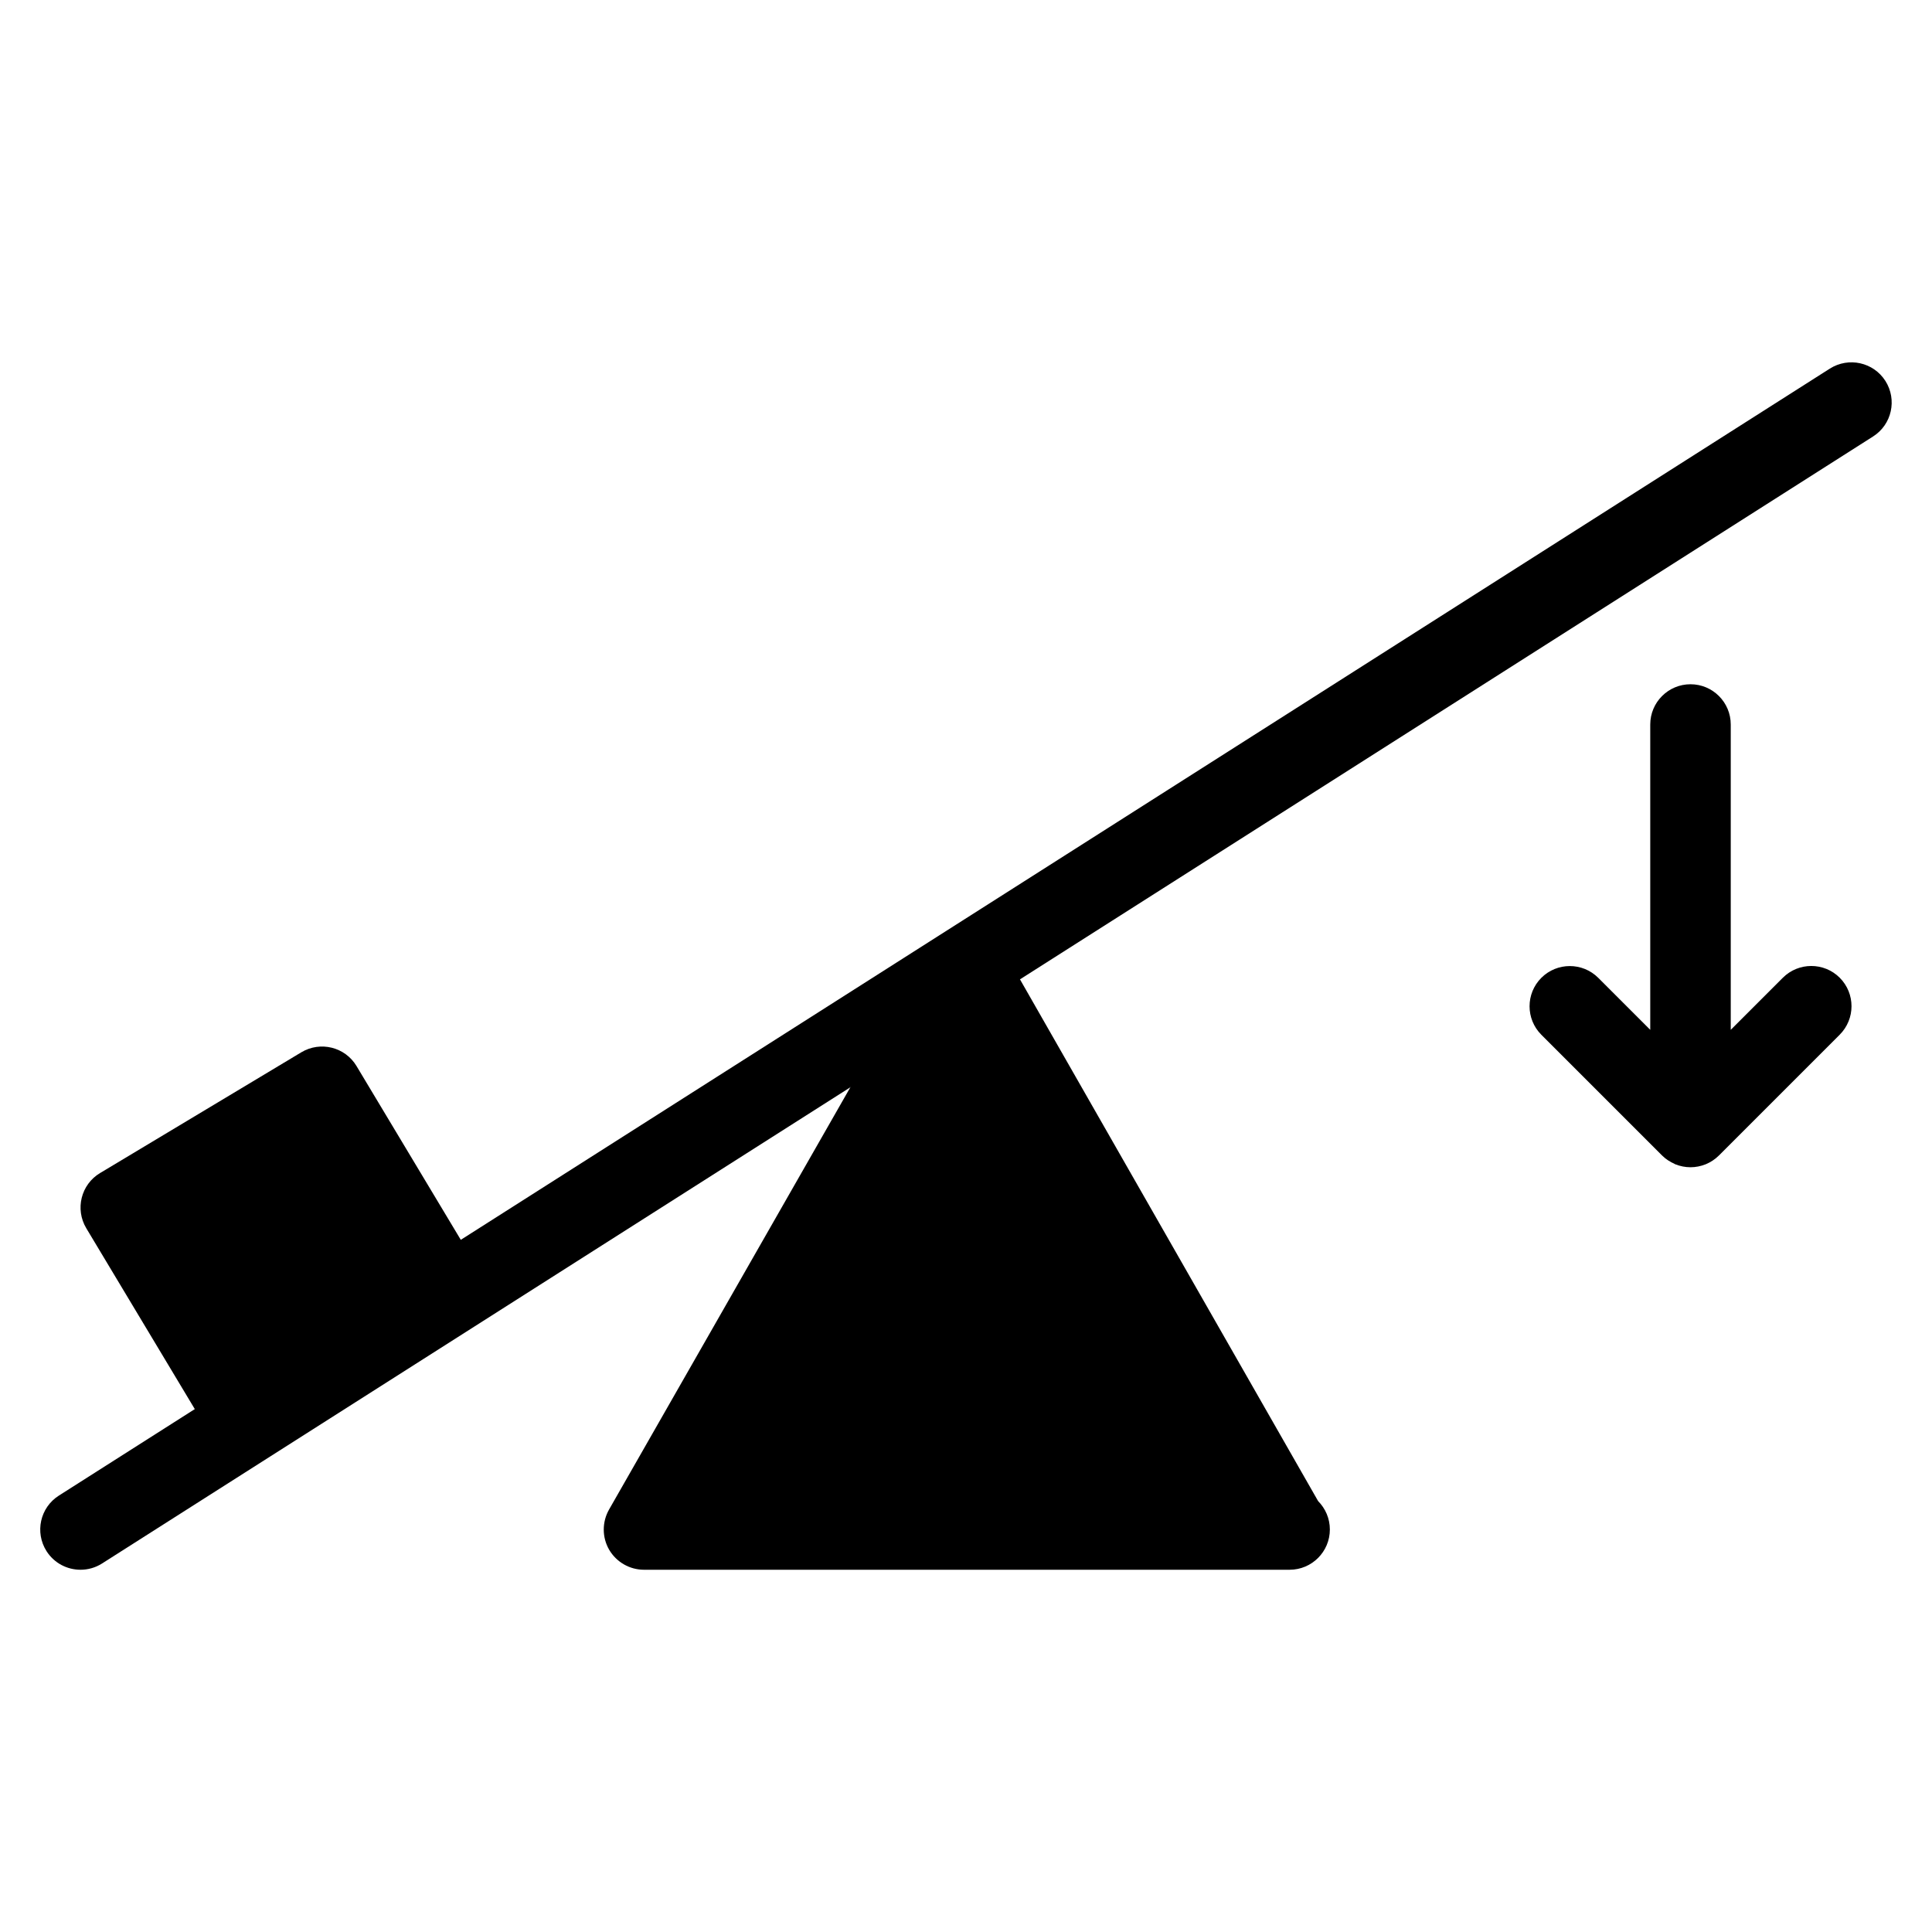 <?xml version="1.0" encoding="iso-8859-1"?>
<!-- Generator: Adobe Illustrator 19.0.0, SVG Export Plug-In . SVG Version: 6.00 Build 0)  -->
<svg version="1.1" id="Layer_1" xmlns="http://www.w3.org/2000/svg" xmlns:xlink="http://www.w3.org/1999/xlink" x="0px" y="0px"
	 viewBox="0 0 24 24" style="enable-background:new 0 0 24 24;" xml:space="preserve">
<g>
	<path d="M16.374,18.647l-3.94-6.895c-0.178-0.312-0.69-0.312-0.868,0l-4,7c-0.088,0.155-0.088,0.345,0.001,0.499
		C7.657,19.405,7.822,19.5,8,19.5h8c0.006,0,0.013,0,0.02,0c0.276,0,0.5-0.224,0.5-0.5C16.52,18.862,16.464,18.738,16.374,18.647z"
		/>
	<g>
		<path d="M1,19.5c-0.166,0-0.327-0.082-0.422-0.231c-0.148-0.233-0.08-0.542,0.153-0.69l22-14c0.234-0.148,0.542-0.079,0.69,0.153
			c0.148,0.233,0.08,0.542-0.153,0.69l-22,14C1.185,19.475,1.092,19.5,1,19.5z"/>
	</g>
	<path d="M5.929,15.743l-1.5-2.5c-0.142-0.237-0.449-0.313-0.686-0.171l-2.5,1.5c-0.237,0.142-0.313,0.449-0.171,0.686l1.5,2.5
		C2.665,17.914,2.831,18,3,18c0.087,0,0.176-0.023,0.257-0.071c0.237-0.142,0.313-0.449,0.171-0.686l1.643-0.985l0,0
		c0.142,0.236,0.449,0.313,0.686,0.171S6.071,15.979,5.929,15.743z"/>
	<path d="M22.854,12.146c-0.195-0.195-0.512-0.195-0.707,0L21.5,12.793V9c0-0.276-0.224-0.5-0.5-0.5S20.5,8.724,20.5,9v3.793
		l-0.646-0.646c-0.195-0.195-0.512-0.195-0.707,0s-0.195,0.512,0,0.707l1.5,1.5c0.047,0.047,0.101,0.08,0.157,0.105
		c0.002,0.001,0.003,0.003,0.005,0.004l0.002,0C20.871,14.487,20.935,14.5,21,14.5c0.064,0,0.129-0.013,0.189-0.037
		c0.06-0.025,0.116-0.061,0.164-0.109l1.5-1.5C23.049,12.658,23.049,12.342,22.854,12.146z"/>
</g>
<g>
</g>
<g>
</g>
<g>
</g>
<g>
</g>
<g>
</g>
<g>
</g>
<g>
</g>
<g>
</g>
<g>
</g>
<g>
</g>
<g>
</g>
<g>
</g>
<g>
</g>
<g>
</g>
<g>
</g>
</svg>
